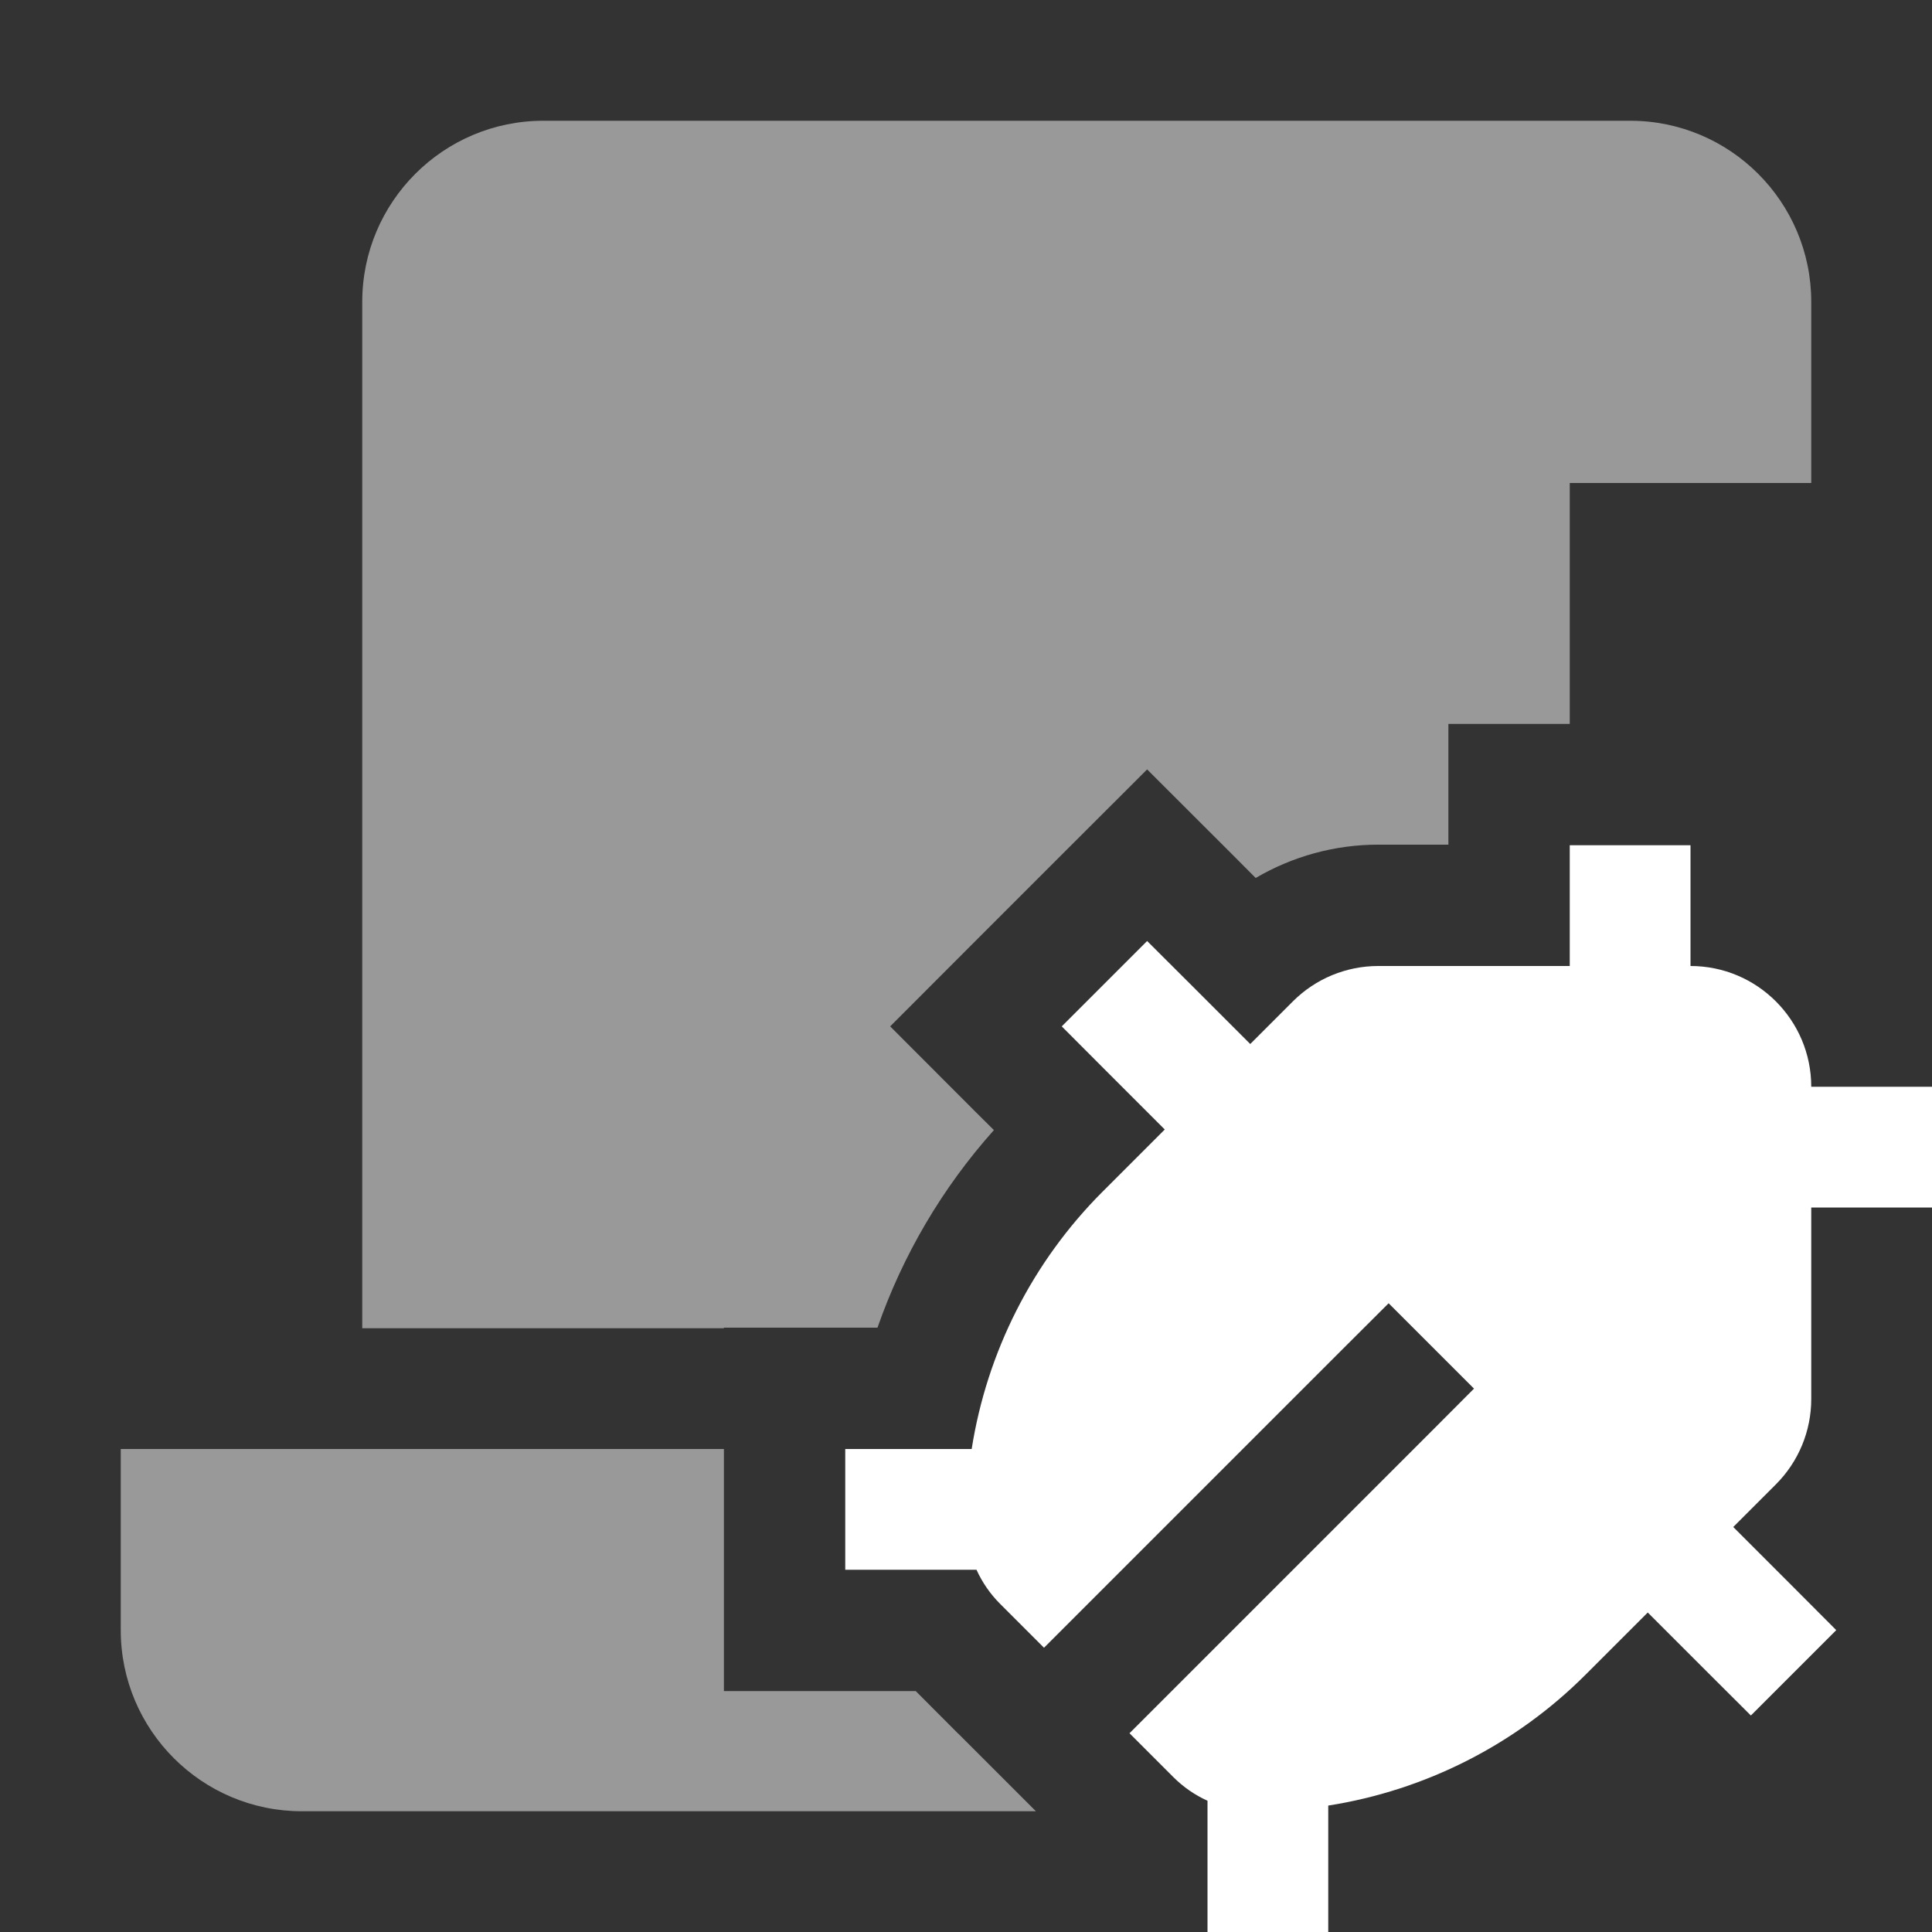 <svg width="16" height="16" viewBox="0 0 16 16" fill="none" xmlns="http://www.w3.org/2000/svg">
<rect x="0" y="0" width="16" height="16" fill="#333333" stroke="none"/>
<path fill-rule="evenodd" clip-rule="evenodd" d="M3 4V2.5C3 1.672 3.672 1 4.5 1H13.5C14.328 1 15 1.672 15 2.5V4L13 4V5.995H13H11.995V6.995H11.414C11.054 6.995 10.704 7.092 10.399 7.271L10.211 7.082L9.5 6.372L8.789 7.082L8.082 7.789L7.372 8.5L8.082 9.211L8.231 9.359C7.802 9.839 7.476 10.396 7.267 10.995H7H5.995V11H3V4ZM1 12H5.995V13V14.005H7H7.584L7.932 14.354L7.936 14.357L8.579 15H2.5C1.672 15 1 14.328 1 13.5V12Z" fill="white" fill-opacity="0.5"/>
<path fill-rule="evenodd" clip-rule="evenodd" d="M13 7H14V8H14C14.552 8 15 8.448 15 9L16 9V10H15V11.586C15 11.851 14.895 12.105 14.707 12.293L14.354 12.646L14.854 13.146L15.207 13.5L14.5 14.207L14.146 13.854L13.646 13.354L13.131 13.869C12.55 14.45 11.802 14.827 11 14.953V16H10V14.913C9.896 14.866 9.8 14.8 9.717 14.717L9.354 14.354L11.854 11.854L12.207 11.5L11.5 10.793L11.146 11.146L8.646 13.646L8.283 13.283C8.2 13.2 8.134 13.104 8.087 13H7V12H8.047C8.173 11.198 8.55 10.45 9.131 9.869L9.646 9.354L9.146 8.854L8.793 8.5L9.5 7.793L9.854 8.146L10.354 8.646L10.707 8.293C10.895 8.105 11.149 8 11.414 8H13V7Z" fill="white"/>
</svg>
